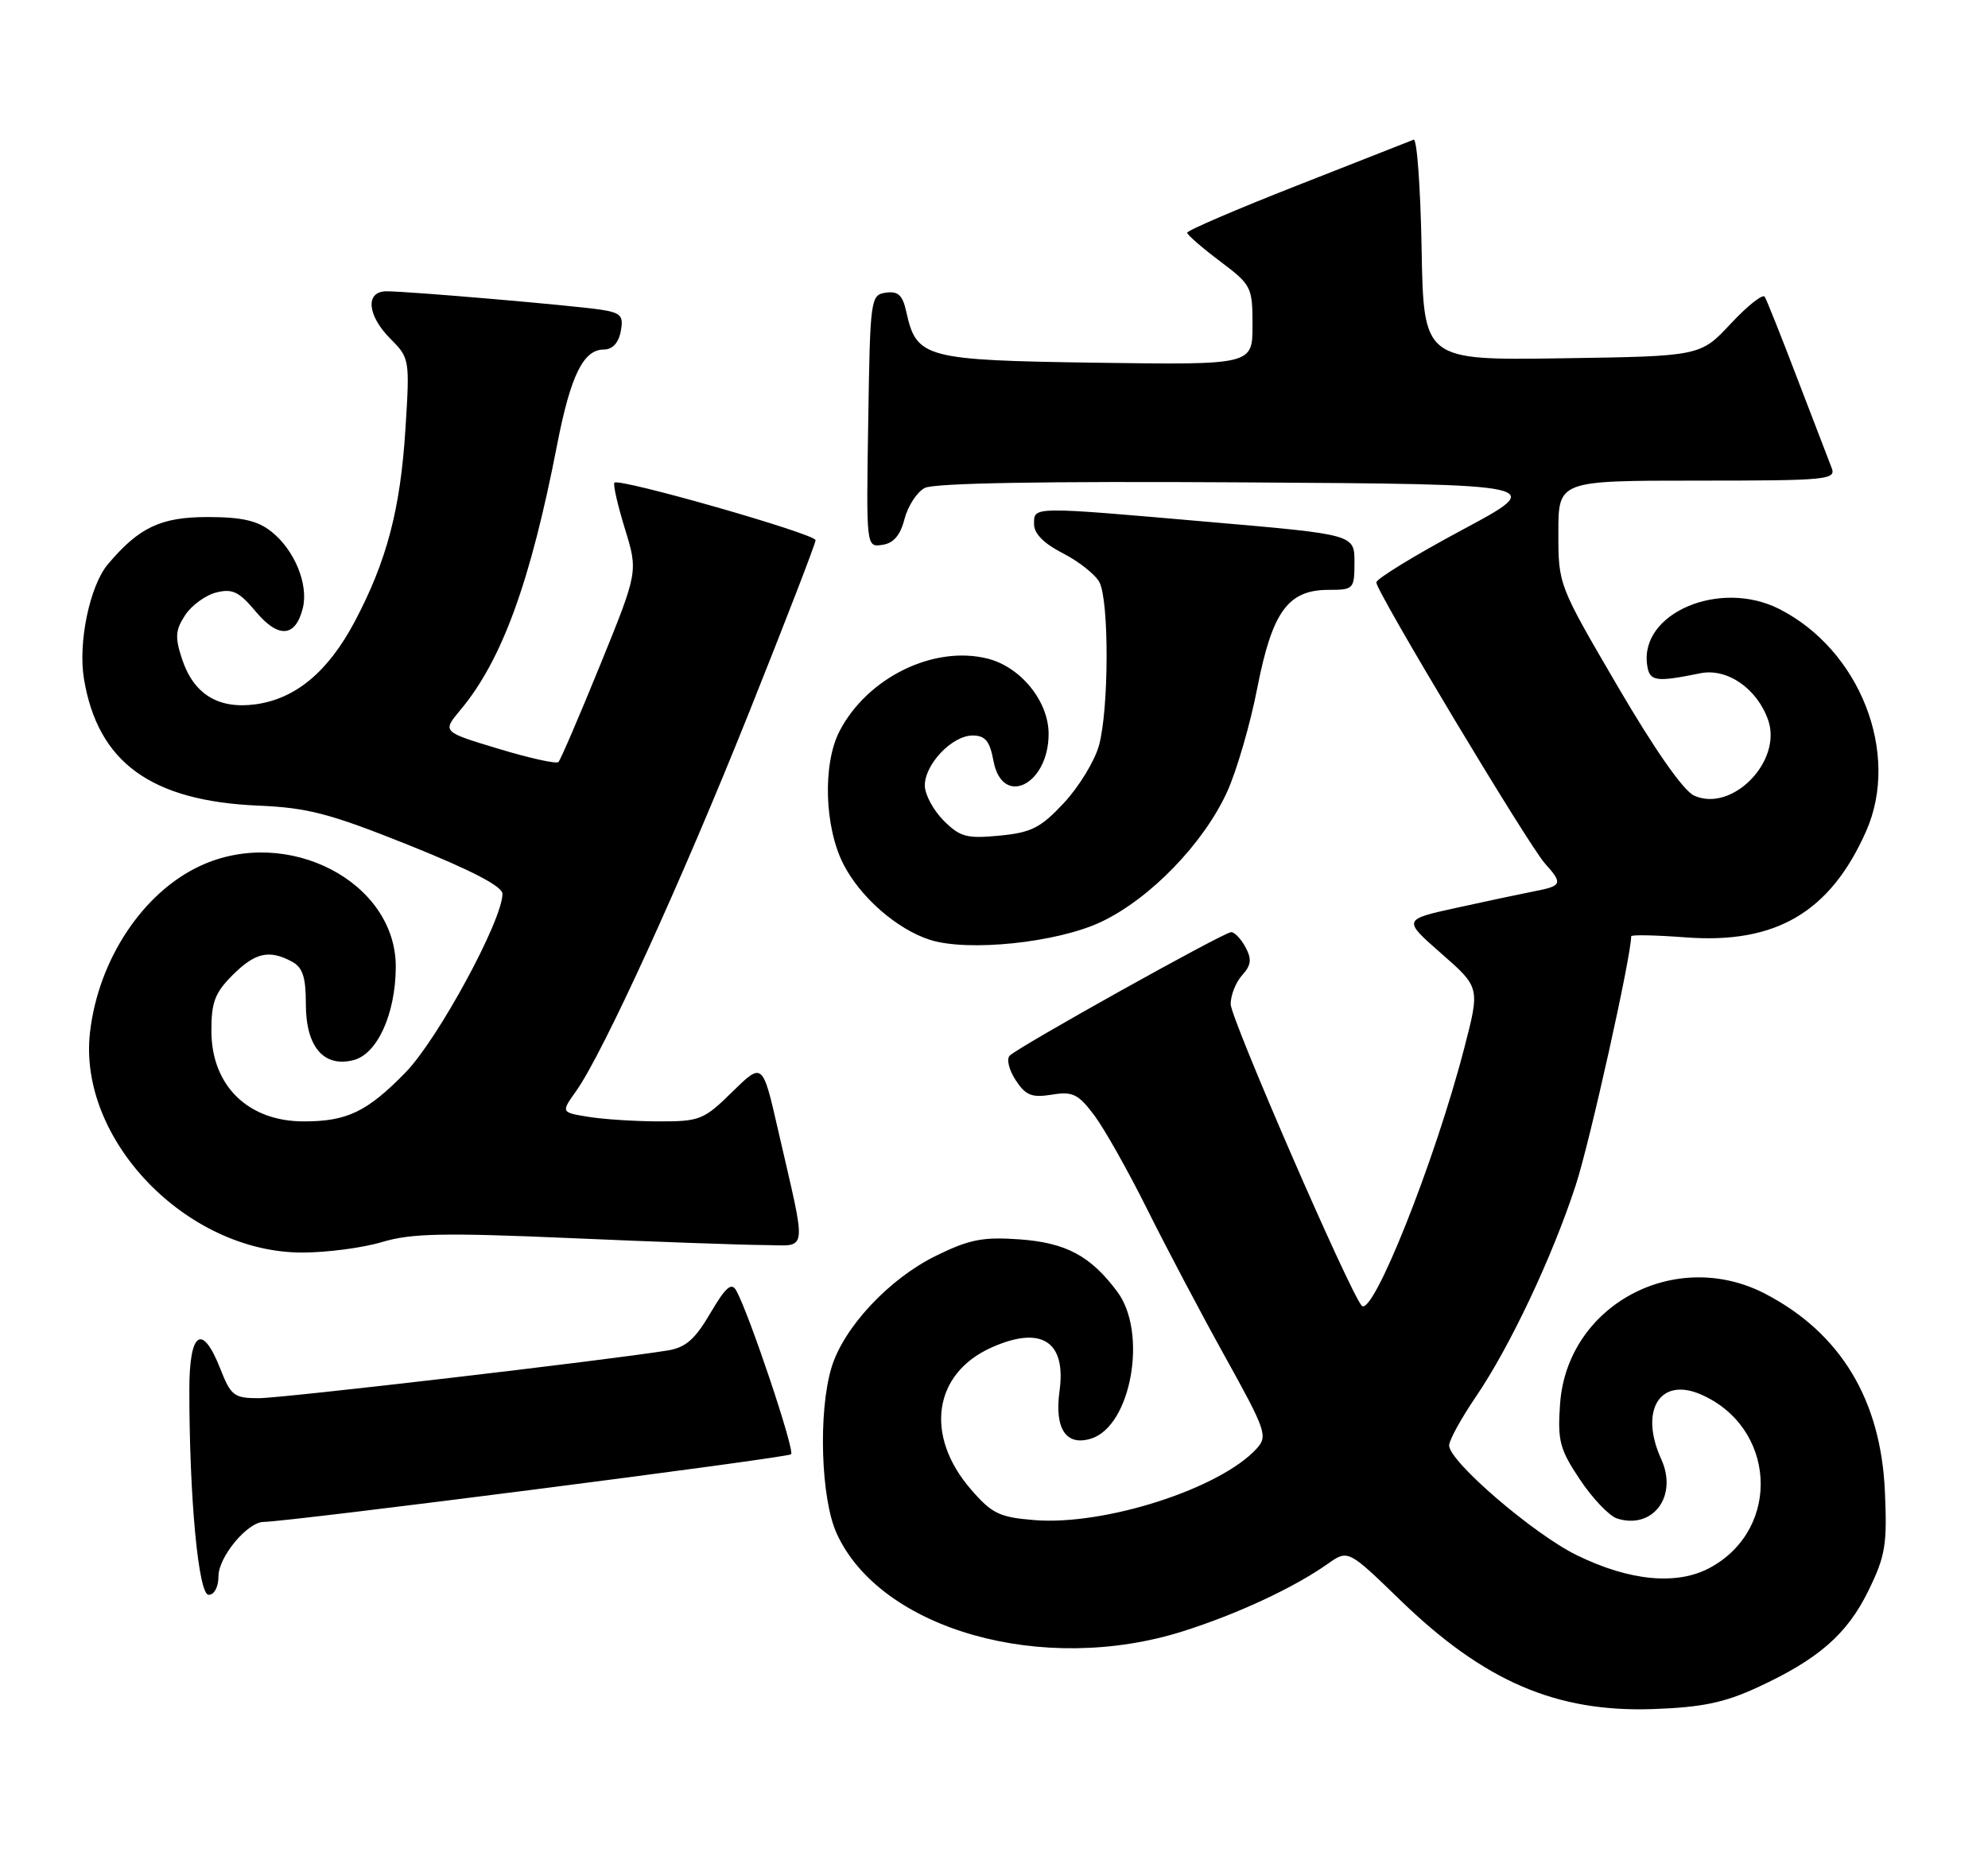 <?xml version="1.0" encoding="UTF-8" standalone="no"?>
<!DOCTYPE svg PUBLIC "-//W3C//DTD SVG 1.1//EN" "http://www.w3.org/Graphics/SVG/1.1/DTD/svg11.dtd" >
<svg xmlns="http://www.w3.org/2000/svg" xmlns:xlink="http://www.w3.org/1999/xlink" version="1.1" viewBox="0 0 273 256">
 <g >
 <path fill="currentColor"
d=" M 241.24 231.76 C 249.68 227.88 253.64 224.44 256.58 218.43 C 258.91 213.67 259.17 212.11 258.84 204.78 C 258.29 192.24 252.77 183.09 242.50 177.71 C 230.10 171.20 215.16 179.20 214.23 192.85 C 213.88 197.86 214.19 199.03 216.98 203.20 C 218.71 205.79 221.00 208.18 222.06 208.52 C 226.99 210.08 230.44 205.45 228.13 200.38 C 225.10 193.73 227.91 189.06 233.51 191.46 C 243.87 195.91 244.69 209.84 234.92 215.23 C 230.39 217.74 223.85 217.14 216.53 213.56 C 210.60 210.66 199.00 200.69 199.00 198.49 C 199.00 197.78 200.64 194.79 202.64 191.85 C 207.34 184.96 213.18 172.59 216.40 162.71 C 218.33 156.79 224.00 131.33 224.00 128.57 C 224.00 128.34 227.37 128.41 231.48 128.72 C 243.88 129.66 251.34 125.26 256.27 114.13 C 260.99 103.45 255.41 89.22 244.30 83.61 C 236.17 79.51 225.17 84.18 226.19 91.30 C 226.51 93.58 227.32 93.71 233.51 92.45 C 237.19 91.71 241.30 94.56 242.81 98.88 C 244.78 104.54 237.84 111.62 232.64 109.25 C 231.16 108.57 227.25 102.98 222.14 94.24 C 214.01 80.33 214.00 80.31 214.00 73.16 C 214.00 66.00 214.00 66.00 233.11 66.00 C 250.90 66.00 252.17 65.88 251.53 64.25 C 251.15 63.29 249.04 57.78 246.83 52.02 C 244.63 46.25 242.61 41.18 242.34 40.75 C 242.08 40.32 239.98 41.98 237.68 44.44 C 233.50 48.92 233.50 48.92 214.50 49.20 C 195.50 49.48 195.50 49.48 195.22 34.17 C 195.07 25.74 194.58 19.00 194.13 19.18 C 193.68 19.35 186.50 22.18 178.16 25.46 C 169.82 28.73 163.01 31.66 163.03 31.96 C 163.05 32.26 165.07 34.02 167.53 35.87 C 171.86 39.13 172.00 39.40 172.00 44.67 C 172.00 50.11 172.00 50.11 150.60 49.81 C 126.97 49.47 125.86 49.17 124.46 42.84 C 123.96 40.53 123.34 39.95 121.66 40.19 C 119.55 40.49 119.49 40.94 119.23 57.82 C 118.95 75.15 118.95 75.15 121.17 74.82 C 122.70 74.60 123.64 73.51 124.21 71.27 C 124.67 69.50 125.91 67.58 126.98 67.01 C 128.24 66.33 143.34 66.07 170.70 66.24 C 212.50 66.50 212.50 66.50 200.75 72.79 C 194.29 76.25 189.00 79.49 189.00 79.98 C 189.00 81.23 209.88 116.04 212.15 118.56 C 214.64 121.34 214.52 121.65 210.75 122.38 C 208.96 122.73 204.15 123.75 200.06 124.65 C 192.62 126.28 192.62 126.28 197.93 130.94 C 203.24 135.59 203.24 135.59 201.07 143.95 C 197.05 159.47 188.47 180.99 186.99 179.29 C 185.28 177.32 169.00 139.85 169.00 137.88 C 169.00 136.66 169.71 134.87 170.58 133.91 C 171.82 132.54 171.92 131.72 171.04 130.08 C 170.43 128.94 169.54 128.00 169.07 128.00 C 168.09 128.00 139.95 143.69 138.66 144.96 C 138.19 145.42 138.56 146.93 139.47 148.32 C 140.85 150.43 141.69 150.76 144.43 150.32 C 147.30 149.85 148.06 150.22 150.26 153.14 C 151.65 154.99 154.91 160.78 157.51 166.00 C 160.11 171.22 164.93 180.36 168.23 186.30 C 173.84 196.41 174.12 197.21 172.59 198.90 C 167.61 204.40 151.72 209.52 142.05 208.74 C 137.23 208.35 136.22 207.86 133.32 204.51 C 126.93 197.12 128.17 188.61 136.16 185.04 C 142.99 181.98 146.44 184.18 145.50 191.00 C 144.78 196.21 146.41 198.64 149.86 197.54 C 155.35 195.80 157.62 183.00 153.44 177.39 C 149.76 172.45 146.41 170.66 140.02 170.19 C 134.98 169.83 133.12 170.19 128.54 172.44 C 122.10 175.59 115.83 182.30 114.18 187.81 C 112.35 193.89 112.72 205.80 114.89 210.56 C 120.90 223.80 143.24 230.11 162.50 223.99 C 169.94 221.63 177.69 218.02 182.31 214.76 C 185.12 212.78 185.12 212.78 192.31 219.75 C 203.80 230.88 213.70 235.15 227.00 234.69 C 233.64 234.46 236.76 233.82 241.24 231.76 Z  M 30.00 216.45 C 30.00 213.79 33.98 209.01 36.20 208.99 C 39.74 208.96 108.15 200.19 108.64 199.70 C 109.17 199.16 102.88 180.40 101.10 177.21 C 100.45 176.05 99.65 176.75 97.55 180.32 C 95.44 183.93 94.15 185.05 91.67 185.45 C 83.06 186.83 38.76 192.00 35.53 192.00 C 32.15 192.00 31.71 191.66 30.27 188.00 C 27.77 181.63 26.00 182.81 26.00 190.84 C 26.00 205.71 27.25 219.00 28.65 219.00 C 29.43 219.00 30.00 217.92 30.00 216.45 Z  M 52.49 170.55 C 56.47 169.36 60.91 169.26 78.40 170.02 C 90.00 170.53 101.92 170.95 104.88 170.97 C 111.05 171.00 110.85 172.63 106.85 155.18 C 104.72 145.86 104.72 145.86 100.57 149.93 C 96.65 153.78 96.10 154.00 90.46 153.99 C 87.18 153.98 82.82 153.70 80.77 153.36 C 77.04 152.75 77.04 152.75 79.10 149.85 C 82.79 144.68 93.66 120.87 102.93 97.67 C 107.92 85.19 112.00 74.62 112.00 74.18 C 112.00 73.32 85.05 65.62 84.38 66.28 C 84.16 66.50 84.81 69.34 85.81 72.59 C 87.63 78.50 87.63 78.50 82.42 91.31 C 79.55 98.36 76.97 104.36 76.69 104.64 C 76.41 104.93 72.70 104.11 68.45 102.82 C 60.72 100.49 60.72 100.49 63.22 97.50 C 68.93 90.68 72.85 79.93 76.52 61.00 C 78.36 51.58 80.11 48.00 82.91 48.00 C 84.09 48.00 84.94 47.10 85.24 45.52 C 85.65 43.38 85.29 42.97 82.61 42.54 C 78.99 41.97 56.14 40.00 53.08 40.00 C 50.12 40.00 50.41 43.32 53.64 46.55 C 56.24 49.15 56.28 49.38 55.68 58.85 C 54.99 69.91 53.12 77.03 48.72 85.34 C 45.06 92.25 40.59 95.98 35.06 96.72 C 29.96 97.40 26.59 95.32 25.00 90.50 C 24.01 87.52 24.08 86.52 25.42 84.48 C 26.30 83.13 28.23 81.73 29.70 81.36 C 31.92 80.80 32.84 81.25 35.12 83.98 C 38.23 87.70 40.58 87.53 41.58 83.52 C 42.40 80.25 40.44 75.49 37.23 72.97 C 35.35 71.49 33.18 71.00 28.50 71.00 C 22.08 71.00 19.08 72.42 14.81 77.49 C 12.33 80.43 10.70 88.25 11.53 93.22 C 13.43 104.69 20.74 110.00 35.49 110.63 C 42.31 110.92 45.32 111.72 56.24 116.09 C 64.77 119.52 69.00 121.72 69.00 122.74 C 69.00 126.37 60.13 142.72 55.69 147.27 C 50.41 152.68 47.65 154.00 41.68 153.99 C 34.08 153.98 29.08 149.11 29.03 141.67 C 29.01 137.65 29.49 136.36 31.92 133.92 C 35.03 130.81 36.95 130.37 40.07 132.04 C 41.57 132.84 42.00 134.15 42.00 137.88 C 42.00 143.73 44.44 146.61 48.53 145.58 C 51.80 144.76 54.30 139.28 54.35 132.85 C 54.44 121.10 39.49 113.34 27.50 118.90 C 19.62 122.55 13.51 131.78 12.36 141.75 C 10.66 156.47 25.62 172.00 41.50 172.00 C 44.90 172.00 49.84 171.35 52.49 170.55 Z  M 151.22 126.59 C 157.94 123.41 165.28 115.83 168.52 108.72 C 169.82 105.85 171.69 99.45 172.65 94.50 C 174.71 83.98 176.87 81.00 182.45 81.00 C 185.89 81.00 186.00 80.89 186.00 77.20 C 186.00 73.40 186.00 73.40 166.25 71.69 C 141.48 69.53 142.00 69.52 142.00 71.98 C 142.00 73.28 143.36 74.65 145.97 75.98 C 148.15 77.10 150.40 78.88 150.97 79.94 C 152.32 82.47 152.29 97.43 150.91 102.38 C 150.32 104.51 148.16 108.05 146.10 110.26 C 142.91 113.68 141.63 114.33 137.26 114.75 C 132.75 115.18 131.84 114.94 129.57 112.67 C 128.16 111.25 127.00 109.09 127.00 107.86 C 127.00 104.93 130.76 101.00 133.56 101.00 C 135.30 101.00 135.92 101.75 136.43 104.50 C 137.64 110.92 144.00 107.79 144.00 100.77 C 144.00 96.30 140.17 91.58 135.62 90.44 C 128.22 88.58 119.10 93.05 115.29 100.40 C 112.95 104.90 113.21 113.58 115.83 118.69 C 118.15 123.21 123.16 127.59 127.68 129.05 C 132.90 130.73 145.16 129.46 151.22 126.59 Z "/>
</g>
</svg>